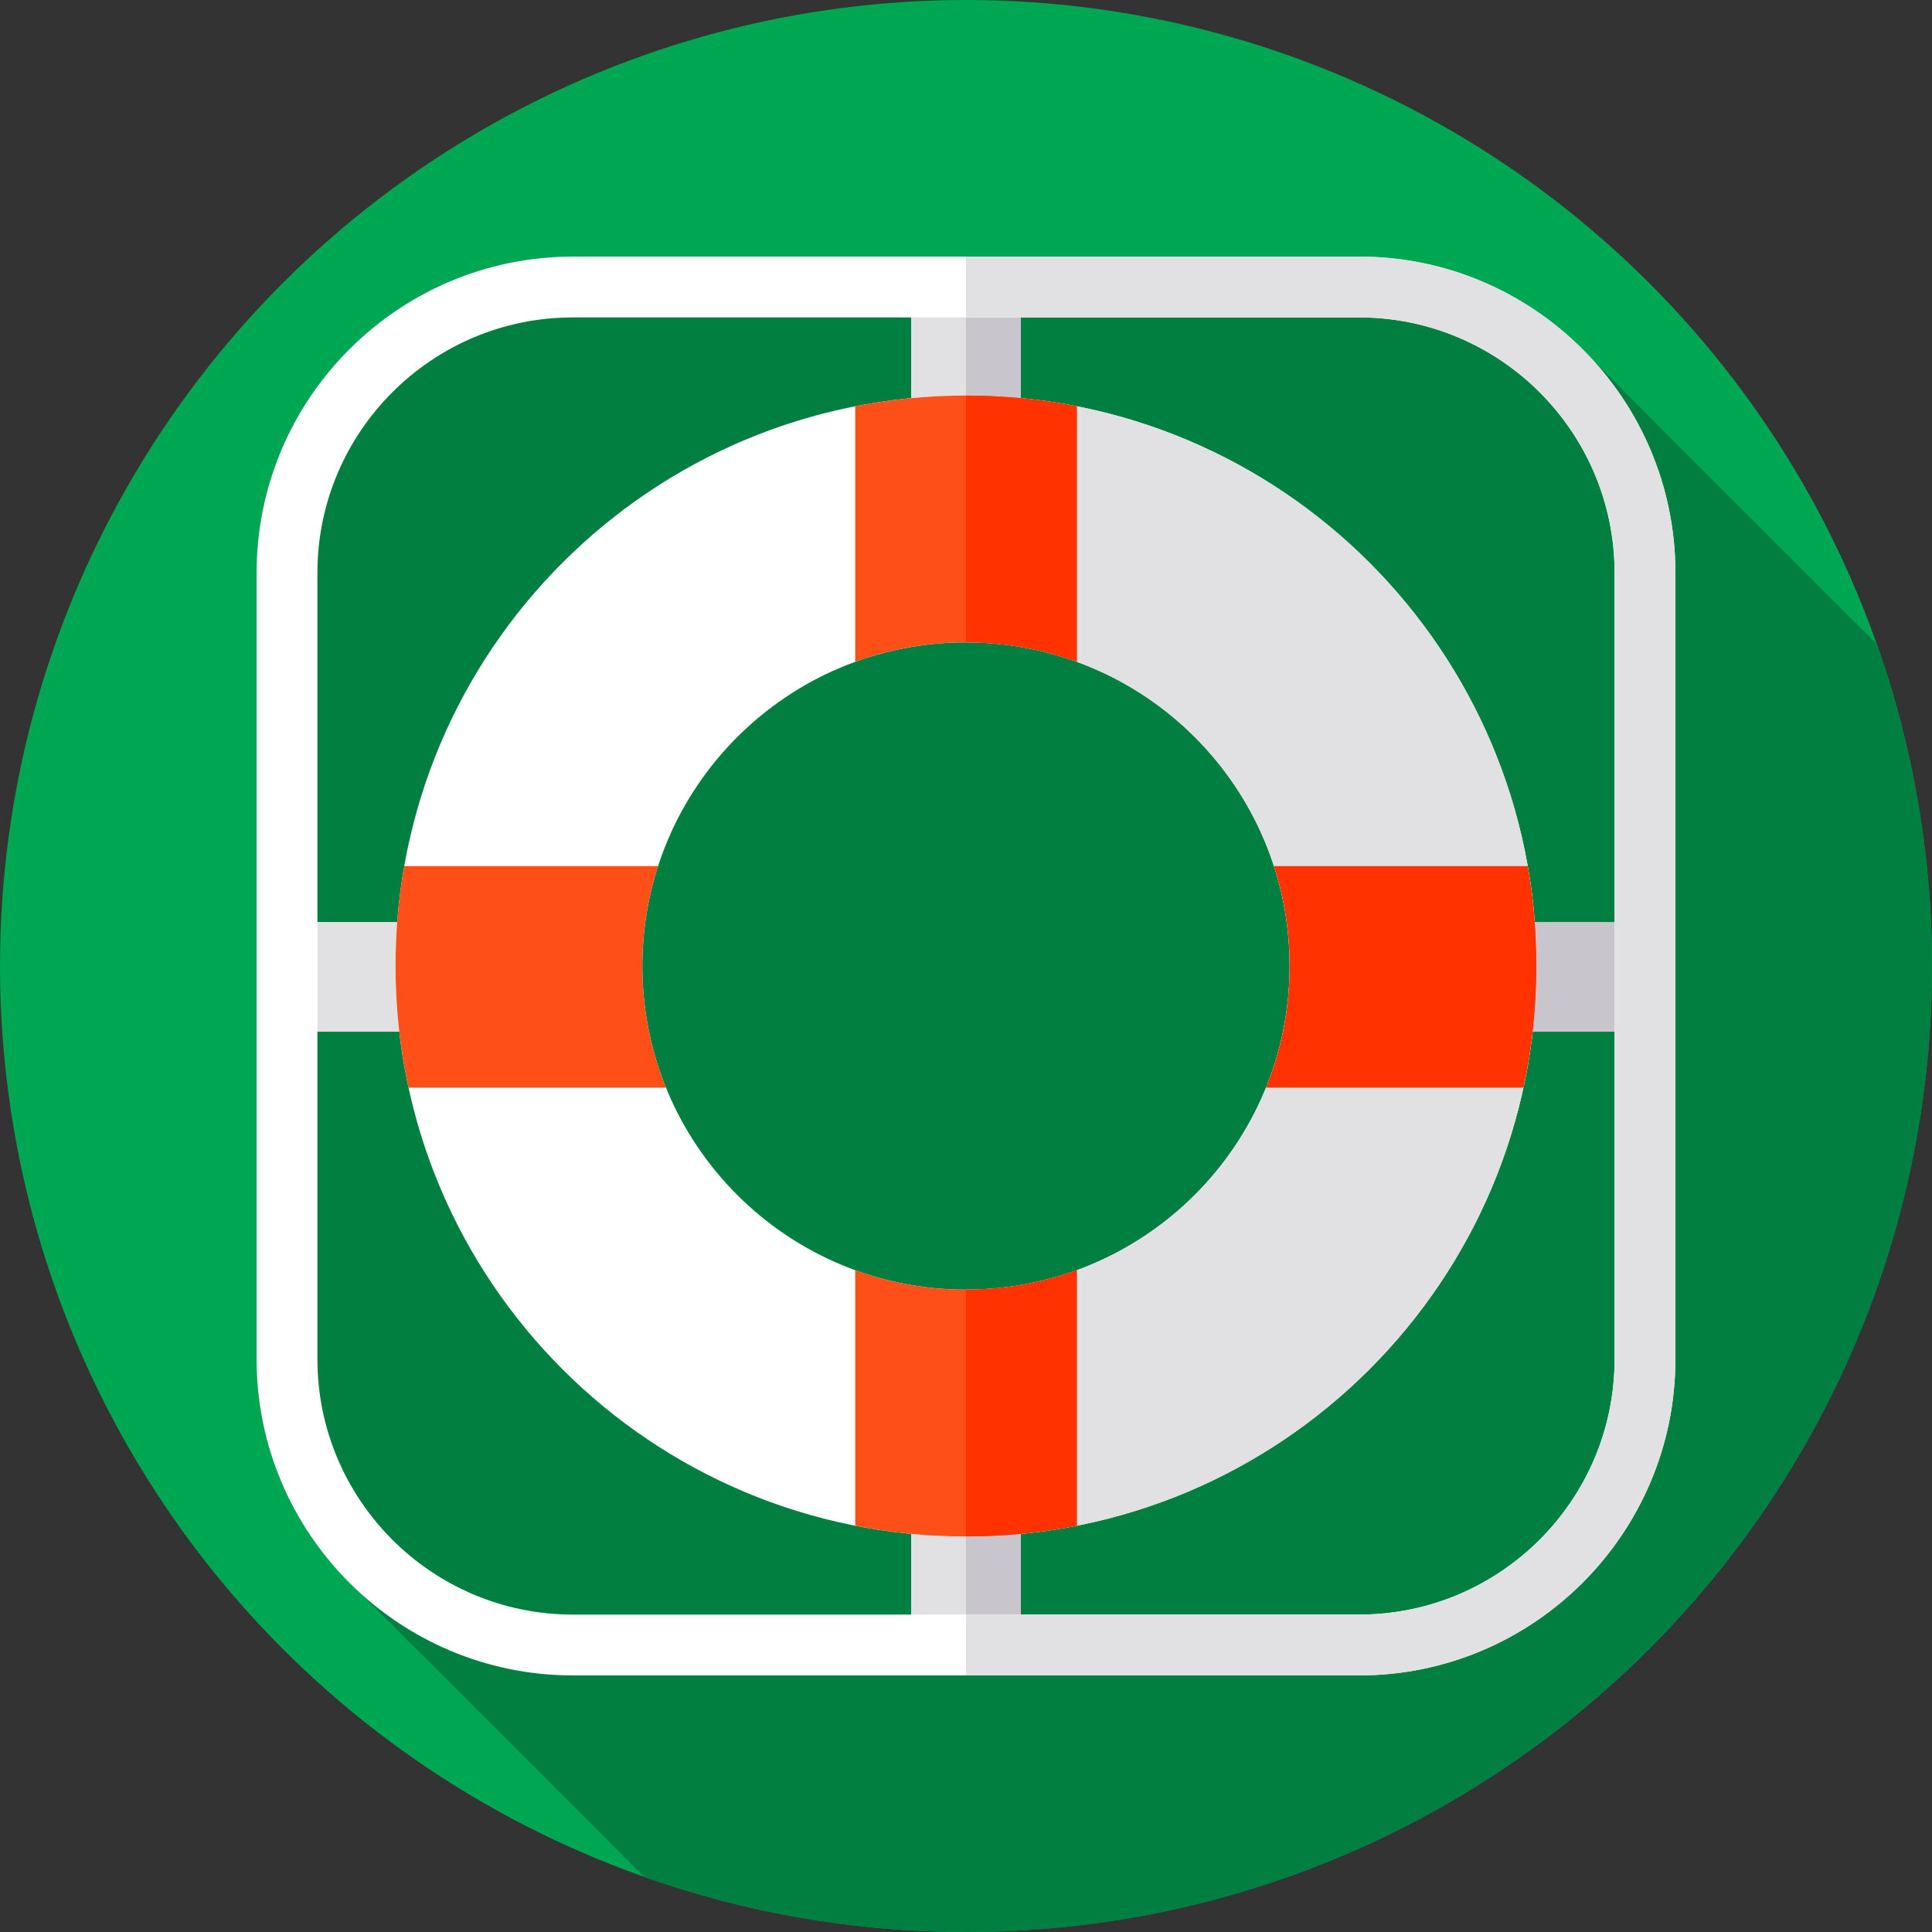 <?xml version="1.0" encoding="iso-8859-1"?>
<!-- Generator: Adobe Illustrator 19.0.0, SVG Export Plug-In . SVG Version: 6.00 Build 0)  -->
<svg xmlns="http://www.w3.org/2000/svg" xmlns:xlink="http://www.w3.org/1999/xlink" version="1.1" id="Layer_1" x="0px" y="0px" viewBox="0 0 512 512" style="enable-background:new 0 0 512 512;" xml:space="preserve">
<rect x="0" y="0" width="512" height="512" fill="#333333" stroke="none"/>
<circle style="fill:#00A753;" cx="256" cy="256" r="256"/>
<path style="fill:#007F40;" d="M512,256c0-29.915-5.149-58.624-14.579-85.31l-75.506-75.506C406.585,78.488,384.594,68,360.194,68  H151.805C105.595,68,68,105.595,68,151.805v208.389c0,24.399,10.487,46.391,27.184,61.72l75.506,75.506  C197.376,506.851,226.085,512,256,512C397.385,512,512,397.385,512,256z"/>
<rect x="76.06" y="244.34" style="fill:#E1E1E3;" width="38.33" height="29.07"/>
<rect x="397.61" y="244.34" style="fill:#C8C6CC;" width="38.33" height="29.07"/>
<rect x="241.46" y="400.49" style="fill:#E1E1E3;" width="29.07" height="38.33"/>
<rect x="256" y="400.49" style="fill:#C8C6CC;" width="14.54" height="38.33"/>
<rect x="241.46" y="78.937" style="fill:#E1E1E3;" width="29.07" height="38.33"/>
<rect x="256" y="78.94" style="fill:#C8C6CC;" width="14.54" height="38.33"/>
<path style="fill:#FFFFFF;" d="M360.194,444H151.805C105.595,444,68,406.405,68,360.195v-208.39C68,105.595,105.595,68,151.805,68  h208.389C406.405,68,444,105.595,444,151.805v208.389C444,406.405,406.405,444,360.194,444z M151.805,84.118  c-37.322,0-67.687,30.364-67.687,67.687v208.389c0,37.322,30.364,67.687,67.687,67.687h208.389  c37.324,0,67.687-30.364,67.687-67.687V151.805c0-37.322-30.364-67.687-67.687-67.687H151.805z"/>
<path style="fill:#E1E1E3;" d="M360.19,68H256v16.12h104.19c37.33,0,67.69,30.36,67.69,67.69v208.38  c0,37.33-30.36,67.69-67.69,67.69H256V444h104.19c46.21,0,83.81-37.6,83.81-83.81V151.81C444,105.6,406.4,68,360.19,68z"/>
<path style="fill:#FFFFFF;" d="M256,104.815c-83.497,0-151.185,67.688-151.185,151.185S172.502,407.185,256,407.185  S407.185,339.497,407.185,256S339.497,104.815,256,104.815z M256,341.773c-47.371,0-85.773-38.402-85.773-85.773  s38.402-85.773,85.773-85.773s85.773,38.402,85.773,85.773S303.371,341.773,256,341.773z"/>
<path style="fill:#E1E1E3;" d="M256,104.81v65.42c47.37,0,85.77,38.4,85.77,85.77s-38.4,85.77-85.77,85.77v65.42  c83.5,0,151.18-67.69,151.18-151.19S339.5,104.81,256,104.81z"/>
<path style="fill:#FF4F19;" d="M285.358,107.675v67.709c-9.153-3.339-19.043-5.158-29.359-5.158s-20.206,1.819-29.359,5.158v-67.709  c9.498-1.877,19.308-2.855,29.359-2.855C266.05,104.82,275.86,105.799,285.358,107.675z"/>
<path style="fill:#FF3200;" d="M285.36,107.68v67.7c-9.15-3.33-19.04-5.15-29.36-5.15v-65.41  C266.05,104.82,275.86,105.8,285.36,107.68z"/>
<path style="fill:#FF4F19;" d="M285.358,336.616v67.709c-9.498,1.877-19.308,2.855-29.359,2.855s-19.86-0.979-29.359-2.855v-67.709  c9.153,3.339,19.043,5.158,29.359,5.158C266.316,341.773,276.205,339.954,285.358,336.616z"/>
<path style="fill:#FF3200;" d="M285.36,336.62v67.7c-9.5,1.88-19.31,2.86-29.36,2.86v-65.41  C266.32,341.77,276.21,339.95,285.36,336.62z"/>
<path style="fill:#FF4F19;" d="M176.501,288.237h-68.227c-2.268-10.385-3.454-21.173-3.454-32.237c0-9.038,0.794-17.892,2.314-26.48  h67.26c-2.706,8.336-4.168,17.235-4.168,26.48C170.226,267.41,172.448,278.29,176.501,288.237z"/>
<path style="fill:#FF3200;" d="M407.18,256c0,11.064-1.186,21.852-3.454,32.237h-68.227c4.053-9.947,6.275-20.827,6.275-32.237  c0-9.245-1.462-18.145-4.168-26.48h67.26C406.385,238.108,407.18,246.962,407.18,256z"/>
<g>
</g>
<g>
</g>
<g>
</g>
<g>
</g>
<g>
</g>
<g>
</g>
<g>
</g>
<g>
</g>
<g>
</g>
<g>
</g>
<g>
</g>
<g>
</g>
<g>
</g>
<g>
</g>
<g>
</g>
</svg>

